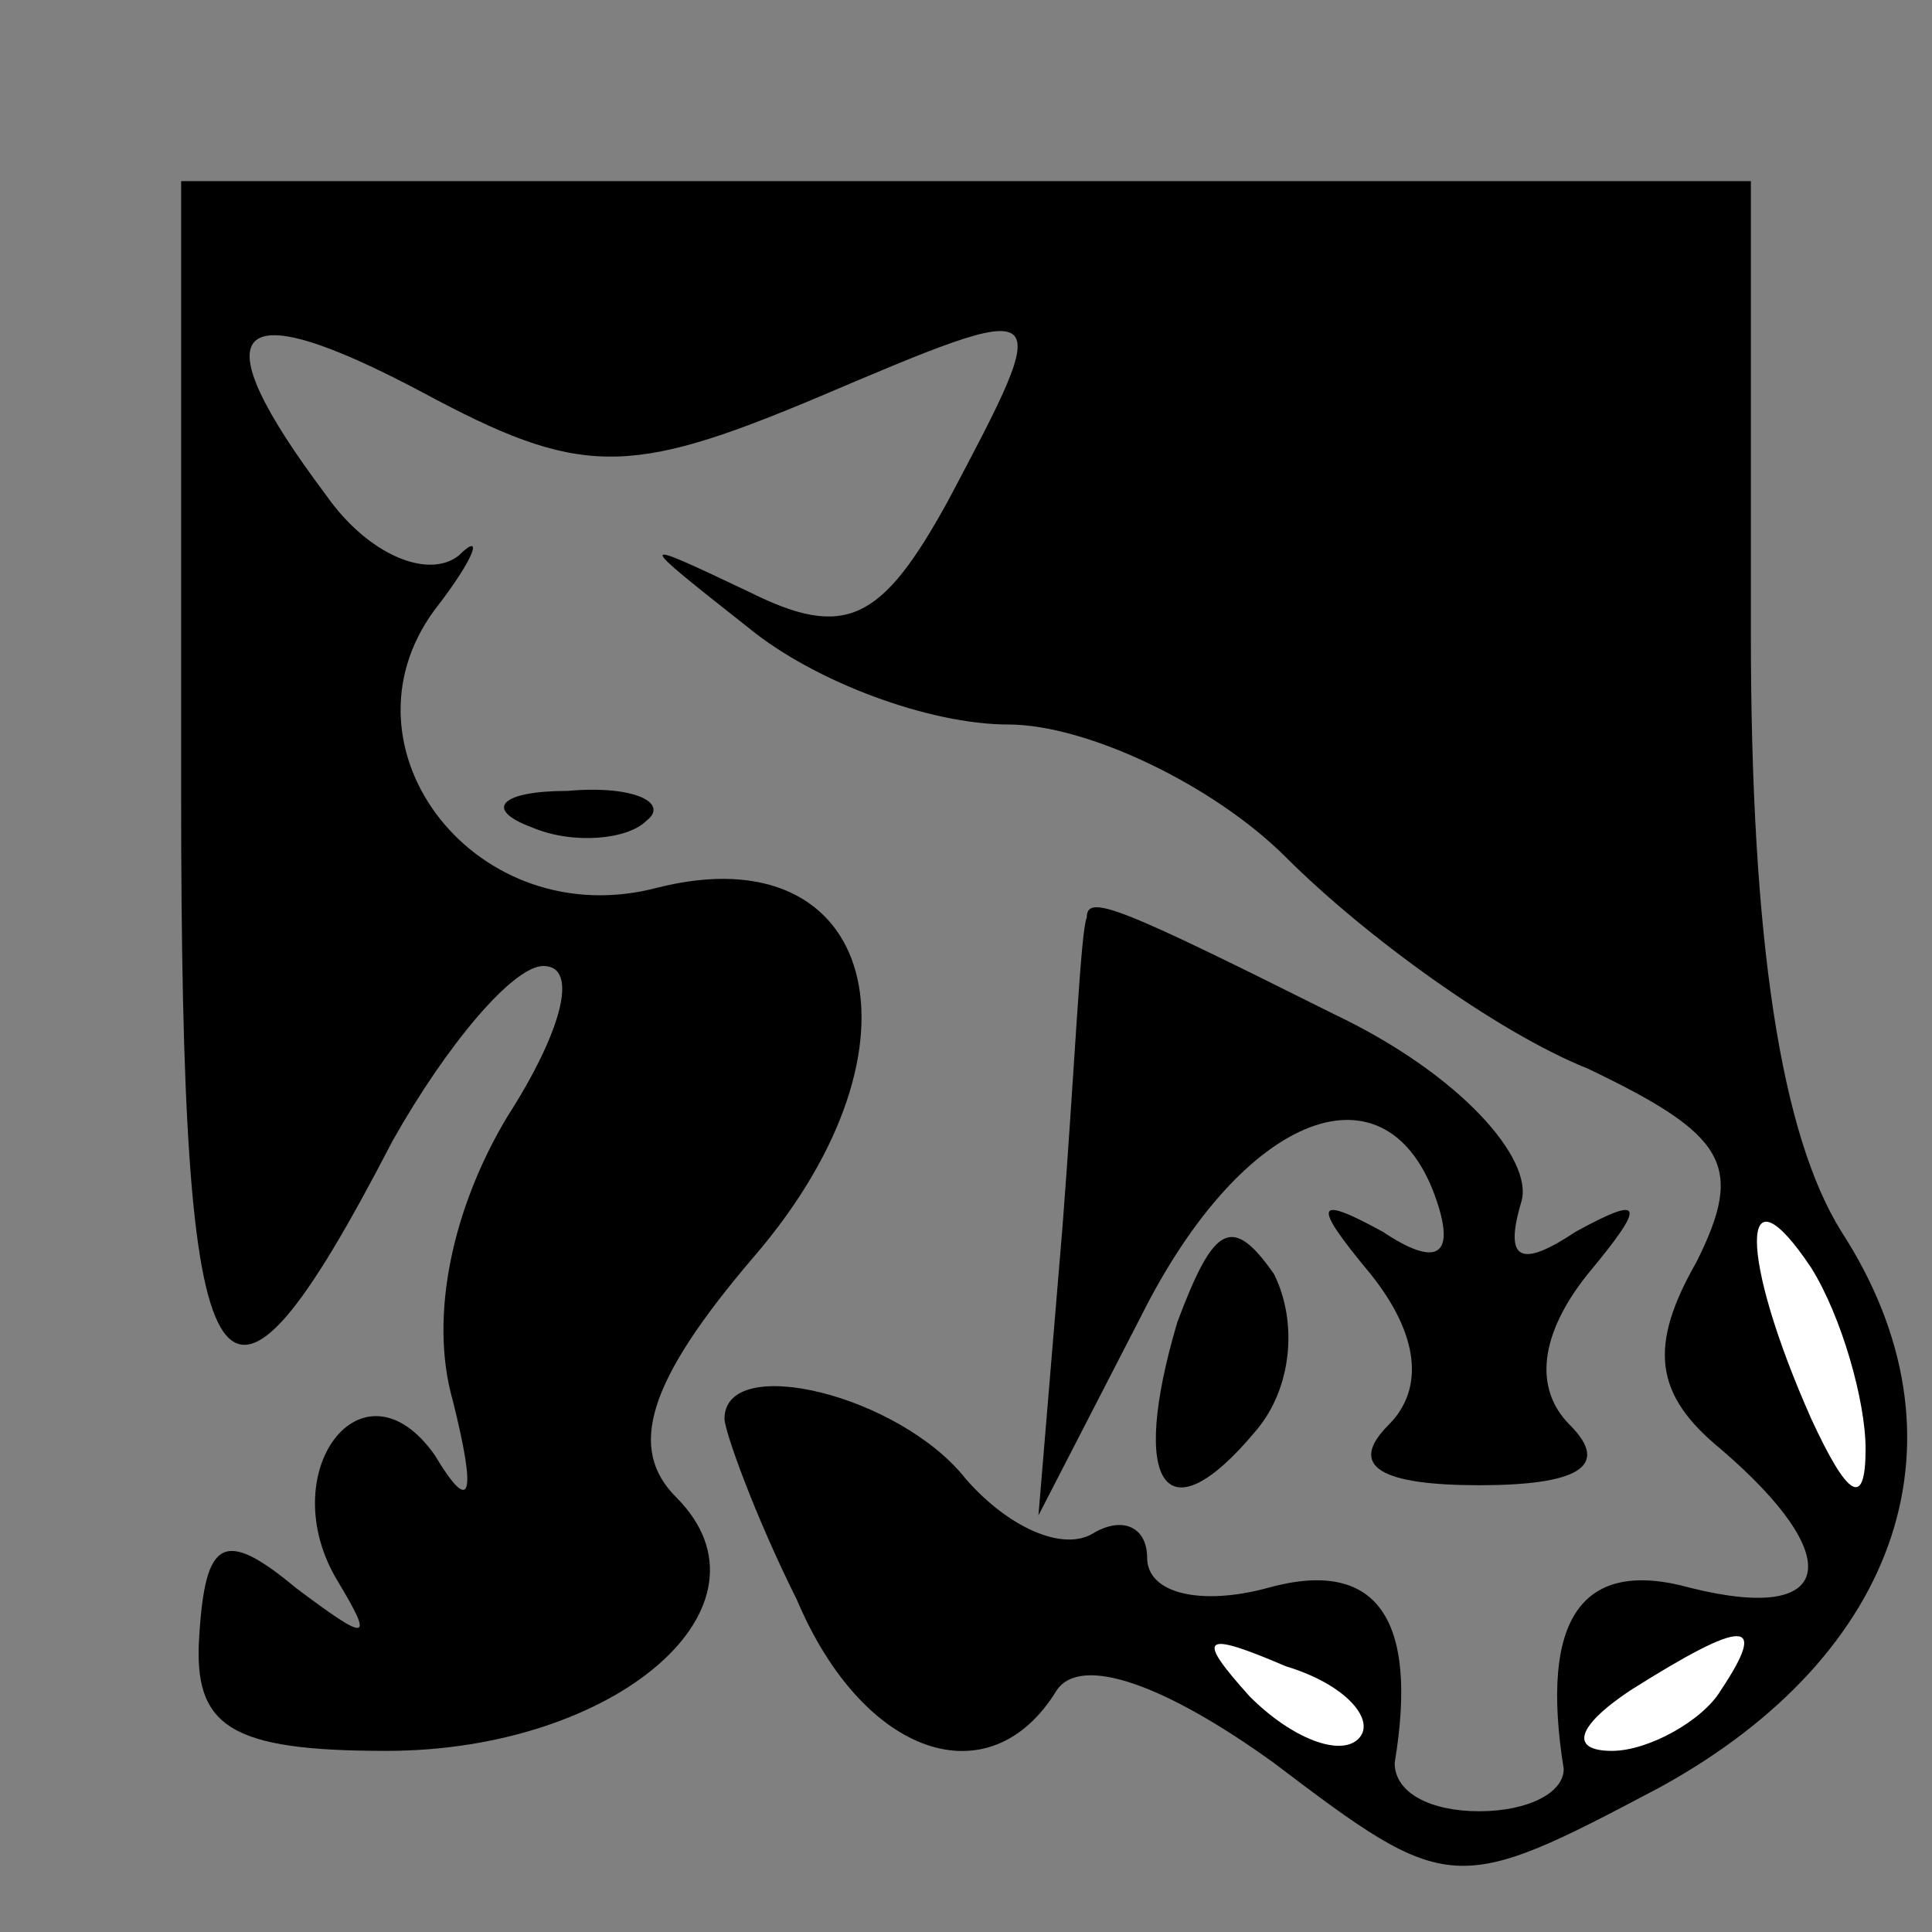 <?xml version="1.0" standalone="no"?>
<!DOCTYPE svg PUBLIC "-//W3C//DTD SVG 20010904//EN"
 "http://www.w3.org/TR/2001/REC-SVG-20010904/DTD/svg10.dtd">
<svg version="1.0" xmlns="http://www.w3.org/2000/svg"
 width="32pt" height="32pt" viewBox="0 0 32 32"
 preserveAspectRatio="xMidYMid meet">
<rect x="0" y="0" width="32" height="32" fill="#808080" stroke="none"/>
<g transform="translate(0,32) scale(0.1,-0.1)"
fill="#000000" stroke="none">
<path fill="#000000" stroke="none" d="M30 189 c0 -104 6 -114 35 -58 9 16 20
29 25 29 6 0 3 -11 -6 -25 -9 -15 -13 -33 -9 -47 4 -16 3 -19 -3 -9 -12 17
-27 -3 -16 -21 6 -10 5 -10 -7 -1 -12 10 -15 8 -16 -8 -1 -15 5 -19 31 -19 38
0 66 24 48 42 -8 8 -5 19 13 40 30 35 20 70 -16 61 -30 -8 -54 23 -37 46 7 9
8 13 4 9 -5 -4 -15 0 -22 10 -21 28 -16 34 16 17 26 -14 34 -14 65 -1 40 17
40 17 22 -17 -11 -20 -17 -23 -33 -15 -19 9 -19 9 0 -6 11 -9 30 -16 43 -16
13 0 34 -10 46 -22 13 -13 35 -29 50 -35 23 -11 26 -16 18 -32 -8 -14 -7 -22
4 -31 21 -18 19 -29 -5 -23 -18 5 -25 -5 -21 -30 0 -4 -6 -7 -14 -7 -8 0 -14
3 -14 8 4 24 -3 34 -21 29 -11 -3 -20 -1 -20 5 0 5 -4 7 -9 4 -5 -3 -14 1 -21
9 -11 14 -40 21 -40 10 0 -2 5 -16 12 -30 11 -26 32 -33 43 -15 4 6 18 1 36
-12 29 -22 30 -22 64 -4 40 22 52 58 30 92 -10 16 -15 48 -15 99 l0 75 -130 0
-130 0 0 -101z"/>
<path fill="#ffffff" stroke="none" d="M309 80 c0 -10 -3 -8 -9 5 -12 27 -12
43 0 25 5 -8 9 -22 9 -30z"/>
<path fill="#ffffff" stroke="none" d="M225 32 c-3 -3 -11 0 -18 7 -9 10 -8
11 6 5 10 -3 15 -9 12 -12z"/>
<path fill="#ffffff" stroke="none" d="M285 40 c-3 -5 -12 -10 -18 -10 -7 0
-6 4 3 10 19 12 23 12 15 0z"/>
<path fill="#000000" stroke="none" d="M88 183 c7 -3 16 -2 19 1 4 3 -2 6 -13
5 -11 0 -14 -3 -6 -6z"/>
<path fill="#000000" stroke="none" d="M180 168 c-1 -2 -2 -25 -4 -51 l-4 -48
17 33 c17 34 41 43 49 19 3 -9 0 -11 -9 -5 -11 6 -12 5 -2 -7 8 -10 9 -19 3
-25 -7 -7 -1 -10 15 -10 16 0 22 3 15 10 -6 6 -5 15 3 25 10 12 9 13 -2 7 -9
-6 -12 -5 -9 5 2 7 -10 21 -31 31 -36 18 -41 20 -41 16z"/>
<path fill="#000000" stroke="none" d="M195 101 c-8 -27 -2 -36 13 -18 6 7 7
18 3 26 -7 10 -10 8 -16 -8z"/>
</g>
</svg>
